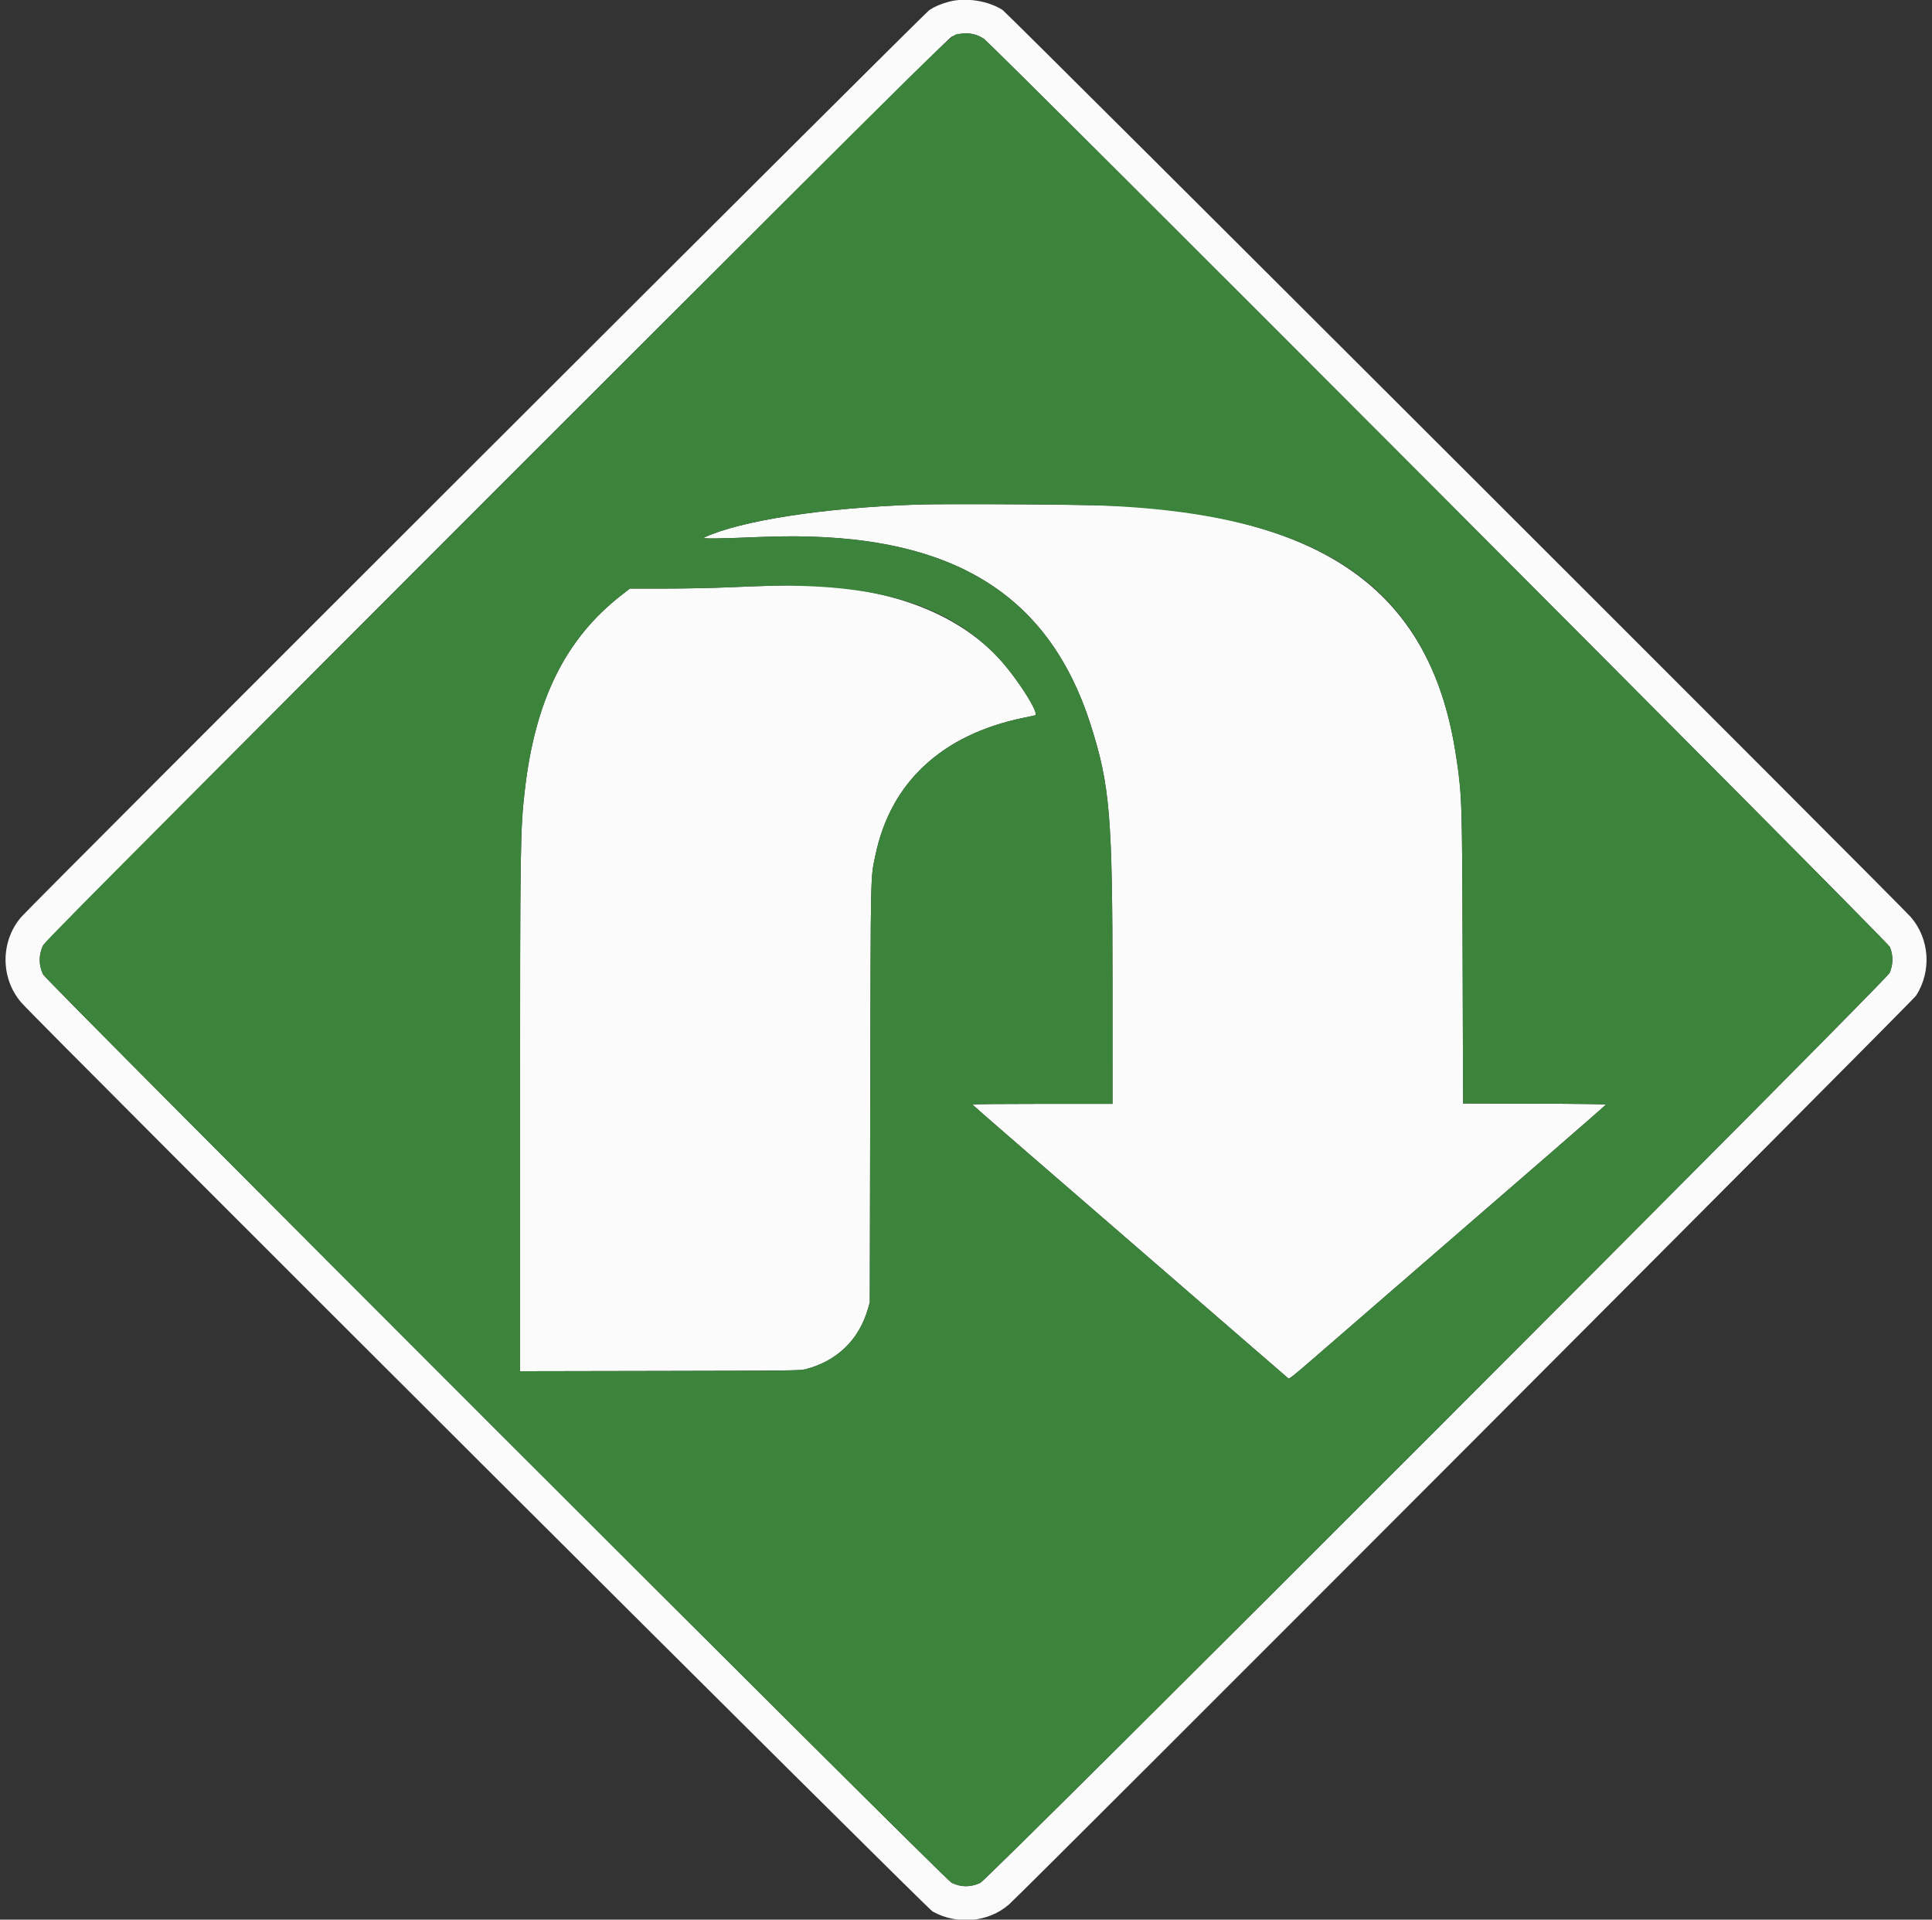 <svg id="svg" version="1.1" xmlns="http://www.w3.org/2000/svg" xmlns:xlink="http://www.w3.org/1999/xlink" width="400"
     height="397.363" viewBox="0, 0, 400,397.363">
    <rect x="0" y="0" width="400" height="397.363" fill="#333333" stroke="none"/>
    <g id="svgg">
        <path id="path0"
              d="M196.548 0.333 C 194.886 0.769,193.591 1.314,192.415 2.074 C 191.403 2.728,6.674 187.187,4.414 189.801 C 0.060 194.836,0.060 202.497,4.414 207.532 C 7.964 211.639,191.792 394.958,193.079 395.676 C 198.161 398.509,204.616 397.927,208.866 394.253 C 211.936 391.598,395.974 207.246,396.715 206.083 C 399.957 200.995,399.505 194.335,395.613 189.832 C 393.337 187.200,208.606 2.733,207.585 2.074 C 204.630 0.165,199.984 -0.567,196.548 0.333 M202.190 7.258 C 202.582 7.397,203.243 7.730,203.660 7.999 C 205.476 9.174,390.745 194.836,391.262 196.000 C 391.996 197.650,391.972 199.778,391.202 201.417 C 390.419 203.082,204.580 389.020,202.966 389.752 C 200.904 390.689,199.004 390.683,197.011 389.734 C 195.700 389.110,9.615 203.091,8.940 201.730 C 7.985 199.805,7.982 197.674,8.933 195.677 C 9.600 194.275,195.606 8.268,197.008 7.601 C 198.675 6.807,200.559 6.683,202.190 7.258 M189.917 104.446 C 170.566 105.100,153.366 107.753,145.833 111.246 C 145.166 111.556,148.438 111.529,157.500 111.151 C 195.404 109.570,216.801 121.761,225.825 150.083 C 229.807 162.581,230.328 168.828,230.331 204.125 L 230.333 228.500 215.833 228.500 C 207.858 228.500,201.338 228.556,201.344 228.625 C 201.350 228.694,204.700 231.637,208.787 235.167 C 216.538 241.858,236.895 259.480,242.083 263.989 C 243.733 265.423,247.896 269.028,251.333 272.000 C 254.771 274.971,259.571 279.125,262.000 281.230 C 264.429 283.334,266.540 285.160,266.690 285.288 C 266.934 285.494,267.608 284.960,272.774 280.473 C 275.969 277.698,280.458 273.810,282.750 271.832 C 286.718 268.407,292.389 263.495,305.750 251.911 C 309.050 249.049,316.400 242.682,322.083 237.760 C 327.767 232.839,332.442 228.742,332.472 228.657 C 332.506 228.562,326.764 228.485,317.722 228.459 L 302.917 228.417 302.822 198.417 C 302.714 164.441,302.694 163.889,301.235 155.083 C 295.957 123.224,275.316 107.777,234.083 104.831 C 229.092 104.475,197.271 104.197,189.917 104.446 M158.583 121.285 C 157.392 121.310,153.817 121.444,150.640 121.582 C 147.463 121.720,141.611 121.833,137.636 121.833 L 130.409 121.833 128.663 123.193 C 117.106 132.192,110.825 144.836,108.679 163.417 C 107.709 171.818,107.674 174.236,107.670 231.795 L 107.667 283.841 136.625 283.787 C 162.860 283.738,165.685 283.707,166.667 283.458 C 173.271 281.784,177.876 277.339,179.717 270.863 L 180.081 269.583 180.176 226.333 C 180.281 178.956,180.216 181.962,181.255 176.984 C 184.400 161.931,195.011 152.086,211.853 148.594 C 212.988 148.358,214.085 148.127,214.292 148.080 C 215.386 147.829,210.249 139.864,206.408 135.856 C 196.807 125.836,181.102 120.665,161.917 121.206 C 161.275 121.224,159.775 121.260,158.583 121.285 "
              stroke="none" fill="#fbfbfb" fill-rule="evenodd"></path>
        <path id="path1"
              d="M198.674 7.006 C 196.575 7.444,203.026 1.098,102.729 101.395 C 21.261 182.863,9.318 194.868,8.933 195.677 C 7.982 197.674,7.985 199.805,8.940 201.730 C 9.615 203.091,195.700 389.110,197.011 389.734 C 199.004 390.683,200.904 390.689,202.966 389.752 C 204.580 389.020,390.419 203.082,391.202 201.417 C 391.972 199.778,391.996 197.650,391.262 196.000 C 390.745 194.836,205.476 9.174,203.660 7.999 C 202.213 7.064,200.260 6.675,198.674 7.006 M222.917 104.501 C 274.242 105.403,297.373 121.582,301.907 159.750 C 302.720 166.595,302.721 166.658,302.822 198.417 L 302.917 228.417 317.722 228.459 C 326.764 228.485,332.506 228.562,332.472 228.657 C 332.442 228.742,327.767 232.839,322.083 237.760 C 316.400 242.682,309.050 249.049,305.750 251.911 C 292.389 263.495,286.718 268.407,282.750 271.832 C 280.458 273.810,275.969 277.698,272.774 280.473 C 267.608 284.960,266.934 285.494,266.690 285.288 C 266.540 285.160,264.429 283.334,262.000 281.230 C 259.571 279.125,254.771 274.971,251.333 272.000 C 247.896 269.028,243.733 265.423,242.083 263.989 C 236.895 259.480,216.538 241.858,208.787 235.167 C 204.700 231.637,201.350 228.694,201.344 228.625 C 201.338 228.556,207.858 228.500,215.833 228.500 L 230.333 228.500 230.331 204.125 C 230.328 168.828,229.807 162.581,225.825 150.083 C 216.801 121.761,195.404 109.570,157.500 111.151 C 148.438 111.529,145.166 111.556,145.833 111.246 C 153.366 107.753,170.566 105.100,189.917 104.446 C 193.383 104.328,215.186 104.365,222.917 104.501 M167.250 121.331 C 185.335 122.016,197.454 126.511,206.408 135.856 C 210.249 139.864,215.386 147.829,214.292 148.080 C 214.085 148.127,212.988 148.358,211.853 148.594 C 195.011 152.086,184.400 161.931,181.255 176.984 C 180.216 181.962,180.281 178.956,180.176 226.333 L 180.081 269.583 179.717 270.863 C 177.876 277.339,173.271 281.784,166.667 283.458 C 165.685 283.707,162.860 283.738,136.625 283.787 L 107.667 283.841 107.670 231.795 C 107.674 174.236,107.709 171.818,108.679 163.417 C 110.825 144.836,117.106 132.192,128.663 123.193 L 130.409 121.833 137.636 121.833 C 141.611 121.833,147.463 121.720,150.640 121.582 C 153.817 121.444,157.392 121.310,158.583 121.285 C 159.775 121.260,161.275 121.224,161.917 121.206 C 162.558 121.188,164.958 121.244,167.250 121.331 "
              stroke="none" fill="#3c843c" fill-rule="evenodd"></path>
    </g>
</svg>